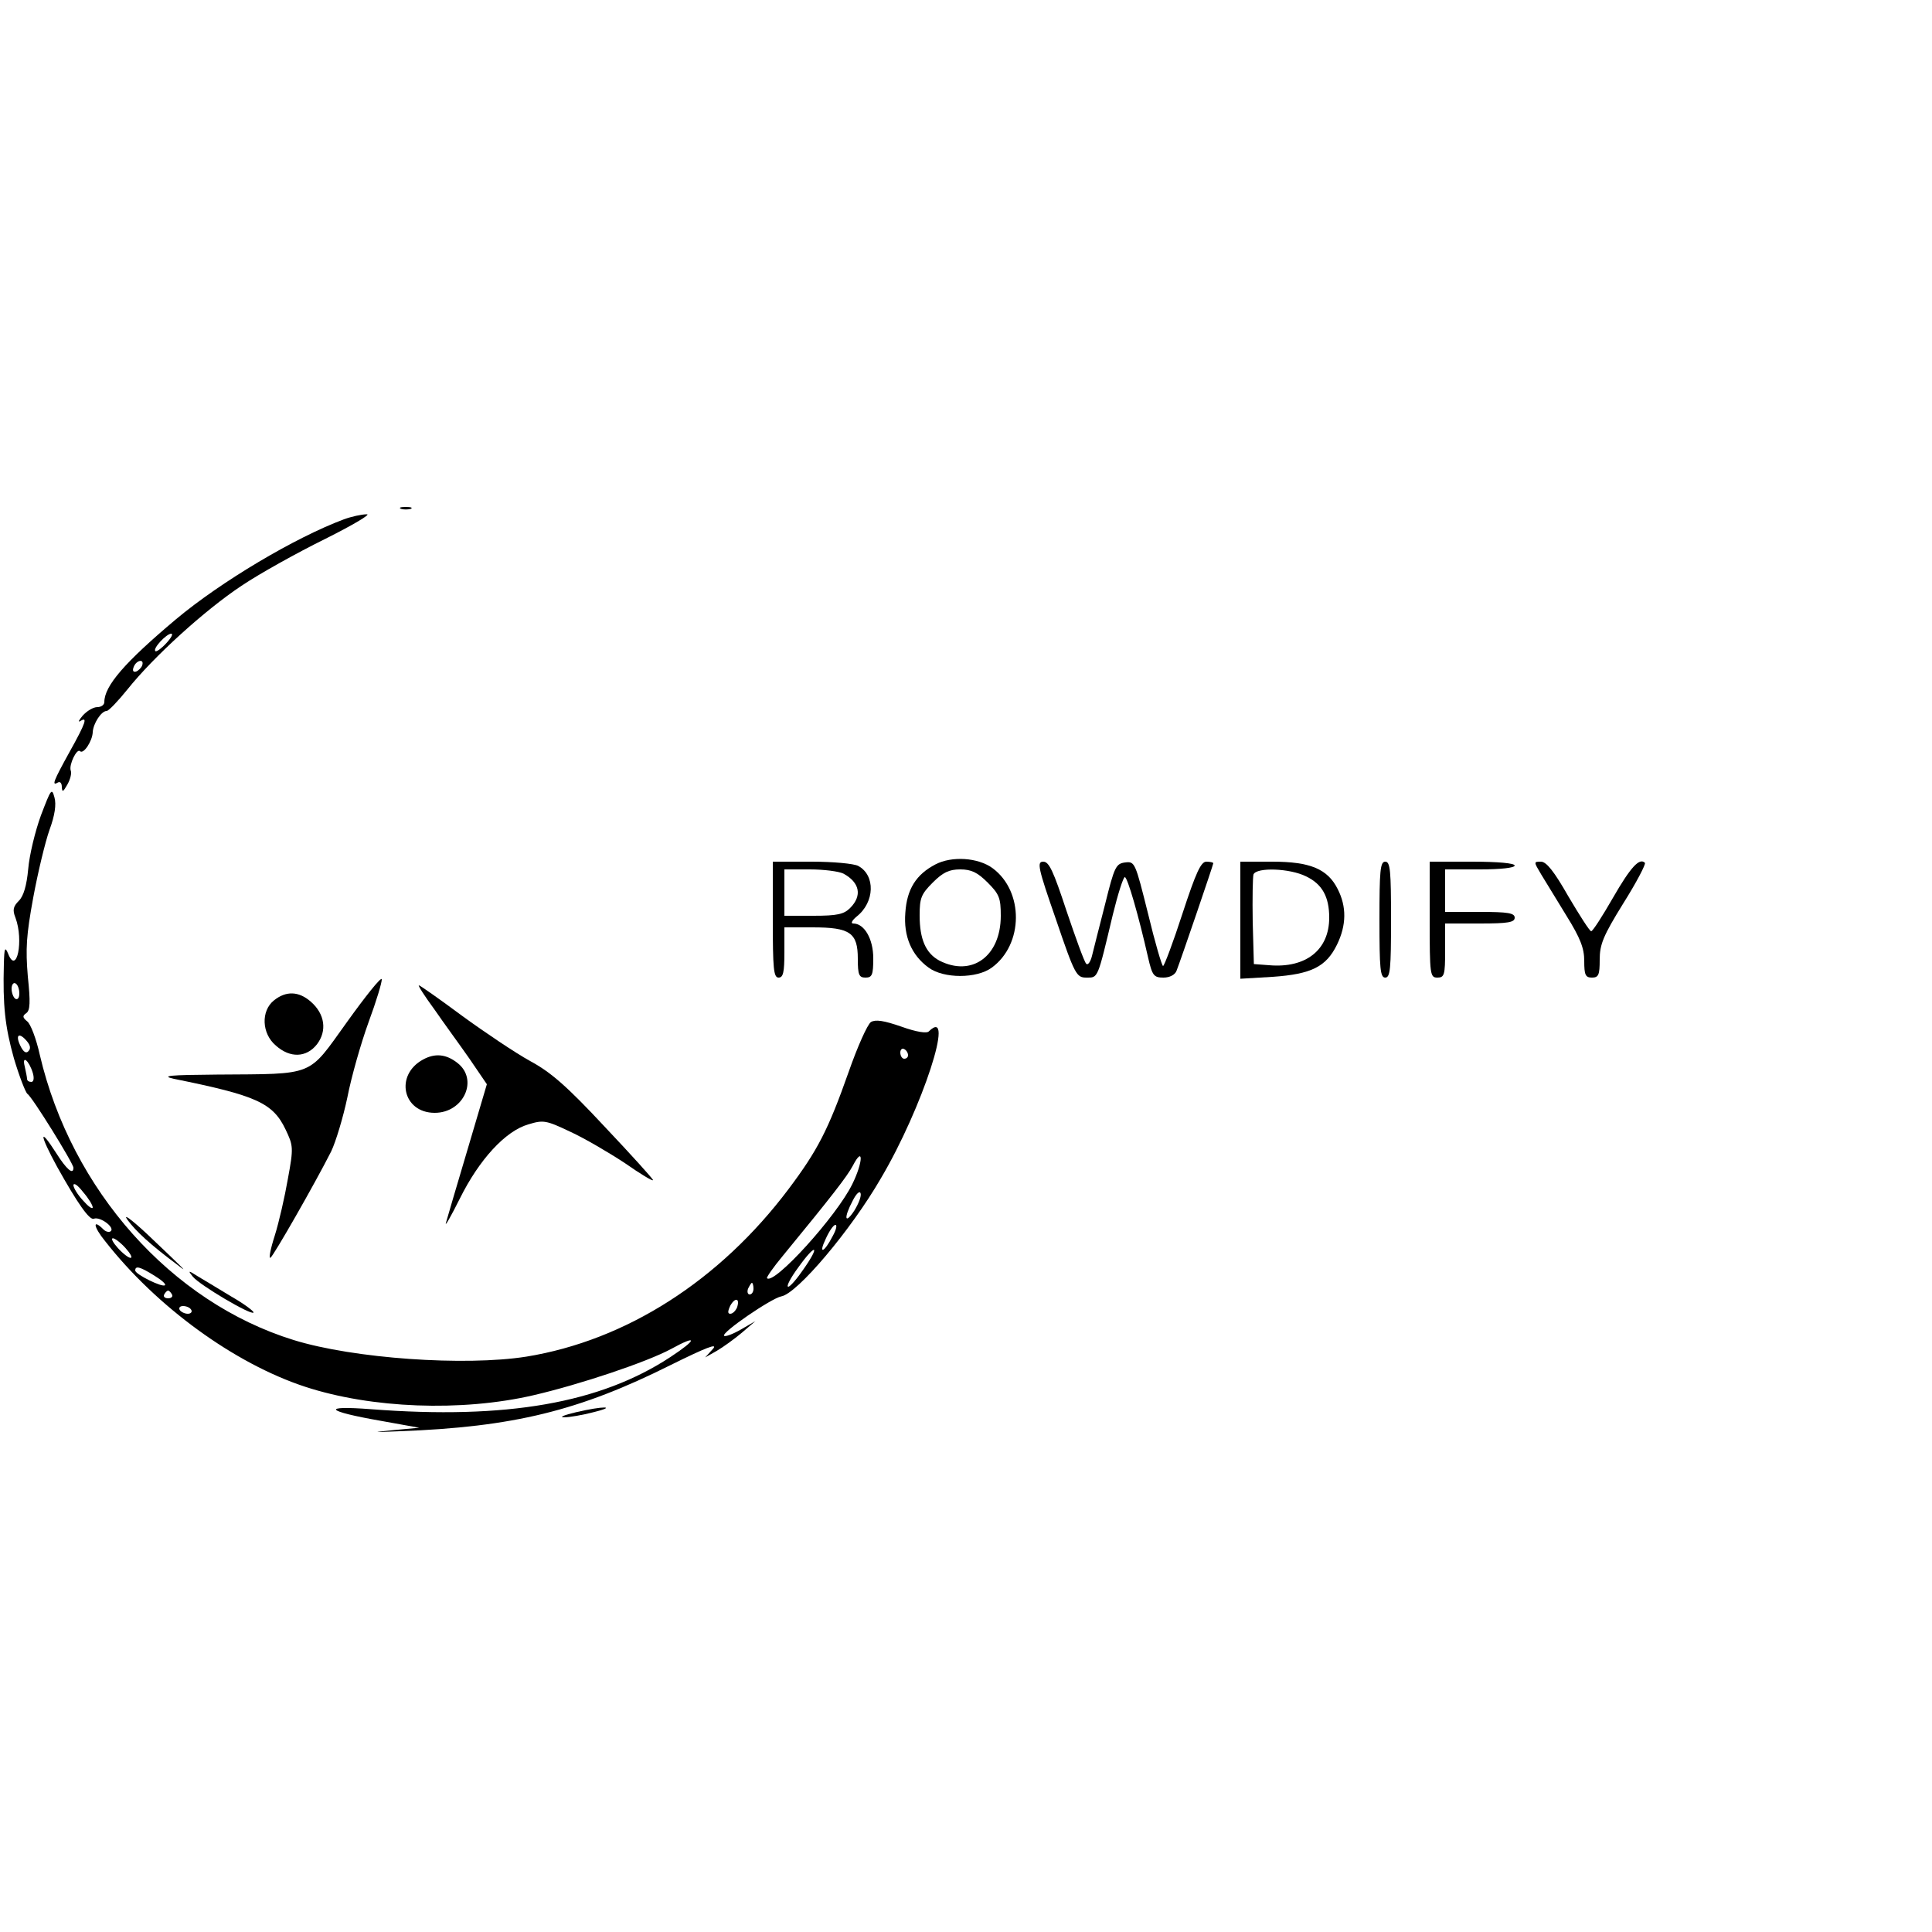 <?xml version="1.0" standalone="no"?>
<!DOCTYPE svg PUBLIC "-//W3C//DTD SVG 20010904//EN"
 "http://www.w3.org/TR/2001/REC-SVG-20010904/DTD/svg10.dtd">
<svg version="1.0" xmlns="http://www.w3.org/2000/svg"
 width="500pt" height="500pt" viewBox="0 0 500 500"
 preserveAspectRatio="xMidYMid meet">

<g transform="translate(0,500) scale(0.1,-0.1)"
fill="#000000" stroke="none">
<path d="M1038 3683 c6 -2 18 -2 25 0 6 3 1 5 -13 5 -14 0 -19 -2 -12 -5z"/>
<path d="M890 3656 c-126 -47 -318 -161 -435 -259 -132 -111 -185 -172 -185
-214 0 -7 -8 -13 -18 -13 -11 0 -27 -10 -38 -22 -10 -12 -13 -18 -6 -14 19 12
15 -3 -28 -80 -42 -76 -47 -89 -30 -79 6 3 10 -2 10 -12 1 -14 3 -13 14 6 8
14 12 30 9 37 -5 15 16 58 24 50 9 -9 32 26 33 49 1 22 22 55 36 55 5 0 29 25
54 56 67 84 200 205 295 268 46 31 143 85 216 121 72 36 121 65 108 64 -13 0
-40 -6 -59 -13z m-460 -321 c-13 -14 -26 -23 -28 -20 -7 7 29 45 41 45 6 0 0
-11 -13 -25z m-62 -57 c-2 -6 -10 -14 -16 -16 -7 -2 -10 2 -6 12 7 18 28 22
22 4z"/>
<path d="M106 2890 c-15 -41 -30 -103 -33 -139 -4 -43 -12 -70 -24 -82 -15
-15 -17 -24 -9 -44 22 -59 3 -150 -19 -93 -8 19 -10 15 -11 -27 -3 -107 3
-162 26 -244 14 -47 30 -88 35 -92 12 -7 119 -180 119 -191 0 -20 -18 -4 -44
37 -46 72 -44 49 2 -35 53 -95 84 -139 95 -134 16 6 54 -22 44 -32 -4 -4 -13
-2 -19 4 -29 29 -27 8 4 -30 133 -170 335 -317 518 -377 171 -56 404 -65 590
-22 121 28 294 86 357 120 69 38 68 25 -2 -21 -181 -119 -423 -162 -775 -135
-130 10 -118 -5 25 -30 l100 -18 -65 -6 c-60 -6 -59 -6 15 -3 294 11 464 53
700 171 93 46 124 58 110 42 l-20 -22 30 17 c17 10 46 31 65 47 l35 30 -38
-22 c-21 -12 -40 -19 -43 -16 -8 8 122 97 148 102 41 7 180 171 258 306 107
181 194 448 124 380 -5 -6 -32 -2 -71 12 -46 16 -67 19 -79 12 -9 -6 -35 -64
-58 -130 -53 -150 -80 -202 -155 -302 -179 -238 -421 -392 -679 -434 -159 -25
-447 -5 -602 43 -317 98 -575 388 -657 738 -9 41 -24 81 -33 87 -12 10 -12 14
-2 21 10 7 11 28 4 95 -6 72 -4 106 14 204 12 65 31 144 42 175 14 38 18 66
13 84 -7 26 -9 22 -35 -46z m-56 -461 c0 -11 -4 -17 -10 -14 -5 3 -10 15 -10
26 0 11 5 17 10 14 6 -3 10 -15 10 -26z m20 -124 c9 -11 10 -19 3 -26 -6 -6
-13 -1 -21 16 -13 28 -2 34 18 10z m2280 -36 c0 -5 -4 -9 -10 -9 -5 0 -10 7
-10 16 0 8 5 12 10 9 6 -3 10 -10 10 -16z m-2265 -46 c4 -14 2 -23 -4 -23 -6
0 -11 3 -11 8 0 4 -3 18 -6 32 -8 31 11 16 21 -17z m2121 -287 c-41 -84 -203
-262 -221 -244 -2 2 16 28 41 58 128 156 166 205 181 233 28 54 27 10 -1 -47z
m-1966 -61 c-1 -5 -12 3 -25 18 -14 15 -25 33 -25 40 1 7 12 -1 25 -18 14 -16
25 -34 25 -40z m1971 -8 c-25 -38 -28 -19 -4 26 9 18 18 26 20 19 3 -7 -5 -27
-16 -45z m-56 -66 c-22 -43 -38 -49 -18 -7 9 20 20 36 25 36 5 0 2 -13 -7 -29z
m-1815 -54 c0 -6 -11 0 -25 13 -14 13 -25 28 -25 33 0 6 11 0 25 -13 14 -13
25 -28 25 -33z m1740 -31 c-17 -25 -35 -46 -40 -46 -6 0 6 23 26 50 45 63 58
59 14 -4z m-1681 -17 c18 -11 31 -22 28 -25 -6 -7 -77 28 -77 38 0 13 12 10
49 -13z m1551 -34 c0 -8 -4 -15 -10 -15 -5 0 -7 7 -4 15 4 8 8 15 10 15 2 0 4
-7 4 -15z m-1505 -15 c3 -5 -1 -10 -10 -10 -9 0 -13 5 -10 10 3 6 8 10 10 10
2 0 7 -4 10 -10z m1462 -35 c-4 -8 -11 -15 -17 -15 -7 0 -7 6 0 21 13 23 26
19 17 -6z m-1412 -5 c3 -5 -1 -10 -9 -10 -8 0 -18 5 -21 10 -3 6 1 10 9 10 8
0 18 -4 21 -10z"/>
<path d="M2421 2763 c-50 -26 -74 -64 -78 -125 -5 -61 16 -110 60 -142 39 -29
125 -29 164 0 82 60 83 197 2 257 -38 28 -106 32 -148 10z m135 -47 c30 -30
34 -40 34 -86 0 -105 -75 -159 -159 -116 -35 19 -51 55 -51 117 0 45 4 55 34
85 26 26 42 34 71 34 29 0 45 -8 71 -34z"/>
<path d="M2000 2620 c0 -127 2 -150 15 -150 12 0 15 14 15 65 l0 65 73 0 c97
0 117 -14 117 -81 0 -42 3 -49 20 -49 17 0 20 7 20 50 0 50 -23 90 -52 90 -7
0 -3 8 9 18 47 37 49 107 4 131 -11 6 -65 11 -120 11 l-101 0 0 -150z m183
119 c42 -23 49 -57 17 -89 -16 -16 -33 -20 -95 -20 l-75 0 0 60 0 60 66 0 c36
0 75 -5 87 -11z"/>
<path d="M2733 2620 c49 -144 53 -150 79 -150 30 0 28 -5 68 163 13 53 27 97
31 97 7 0 36 -101 60 -207 11 -48 15 -53 40 -53 16 0 30 7 34 18 11 28 95 274
95 278 0 2 -8 4 -18 4 -14 0 -27 -28 -62 -135 -24 -74 -47 -135 -50 -135 -3 0
-21 61 -39 136 -33 132 -34 135 -59 132 -24 -3 -28 -11 -52 -108 -15 -58 -30
-118 -34 -134 -4 -16 -11 -25 -15 -20 -5 5 -27 66 -51 137 -34 103 -45 127
-60 127 -17 0 -14 -15 33 -150z"/>
<path d="M3210 2619 l0 -152 84 5 c100 7 138 26 166 83 25 51 25 99 2 144 -26
52 -71 71 -169 71 l-83 0 0 -151z m170 113 c42 -20 60 -53 60 -107 0 -83 -60
-131 -155 -123 l-40 3 -3 109 c-1 61 0 116 2 123 8 19 94 16 136 -5z"/>
<path d="M3570 2620 c0 -127 2 -150 15 -150 13 0 15 23 15 150 0 127 -2 150
-15 150 -13 0 -15 -23 -15 -150z"/>
<path d="M3700 2620 c0 -143 1 -150 20 -150 18 0 20 7 20 70 l0 70 90 0 c73 0
90 3 90 15 0 12 -17 15 -90 15 l-90 0 0 55 0 55 90 0 c53 0 90 4 90 10 0 6
-43 10 -110 10 l-110 0 0 -150z"/>
<path d="M3988 2738 c11 -18 41 -67 66 -108 36 -58 46 -84 46 -117 0 -36 3
-43 20 -43 17 0 20 7 20 46 0 40 9 62 61 146 34 54 59 102 56 105 -14 14 -37
-11 -83 -91 -27 -47 -52 -86 -56 -86 -4 0 -30 41 -59 90 -37 65 -57 90 -71 90
-19 0 -19 0 0 -32z"/>
<path d="M898 2355 c-103 -143 -80 -134 -337 -136 -122 -1 -146 -3 -111 -11
213 -43 256 -62 289 -131 20 -42 21 -47 6 -128 -8 -46 -23 -112 -34 -147 -11
-34 -16 -60 -11 -57 8 5 115 192 157 275 12 25 31 88 42 140 10 52 35 140 55
195 20 54 35 104 34 111 -2 6 -42 -44 -90 -111z"/>
<path d="M1124 2388 c24 -35 66 -92 91 -128 l45 -66 -50 -169 c-28 -94 -53
-179 -56 -190 -3 -11 13 17 36 63 50 101 118 175 177 192 39 12 46 11 109 -19
37 -17 100 -54 141 -81 40 -28 73 -48 73 -44 0 3 -56 65 -125 138 -97 104
-139 141 -193 170 -38 21 -117 74 -176 117 -58 43 -109 79 -112 79 -3 0 15
-28 40 -62z"/>
<path d="M709 2411 c-34 -27 -32 -86 5 -117 37 -33 79 -31 106 3 27 35 21 79
-16 111 -31 27 -64 28 -95 3z"/>
<path d="M1095 2258 c-74 -40 -53 -138 30 -138 75 0 114 86 59 129 -29 23 -58
26 -89 9z"/>
<path d="M330 1843 c21 -29 60 -65 130 -117 29 -23 20 -14 -79 80 -42 39 -64
55 -51 37z"/>
<path d="M499 1696 c18 -22 150 -100 157 -93 3 2 -23 22 -58 42 -35 21 -74 45
-88 53 -23 15 -24 14 -11 -2z"/>
<path d="M1490 1345 c-30 -7 -44 -13 -30 -13 14 0 48 6 75 13 65 16 27 17 -45
0z"/>
</g>
</svg>
